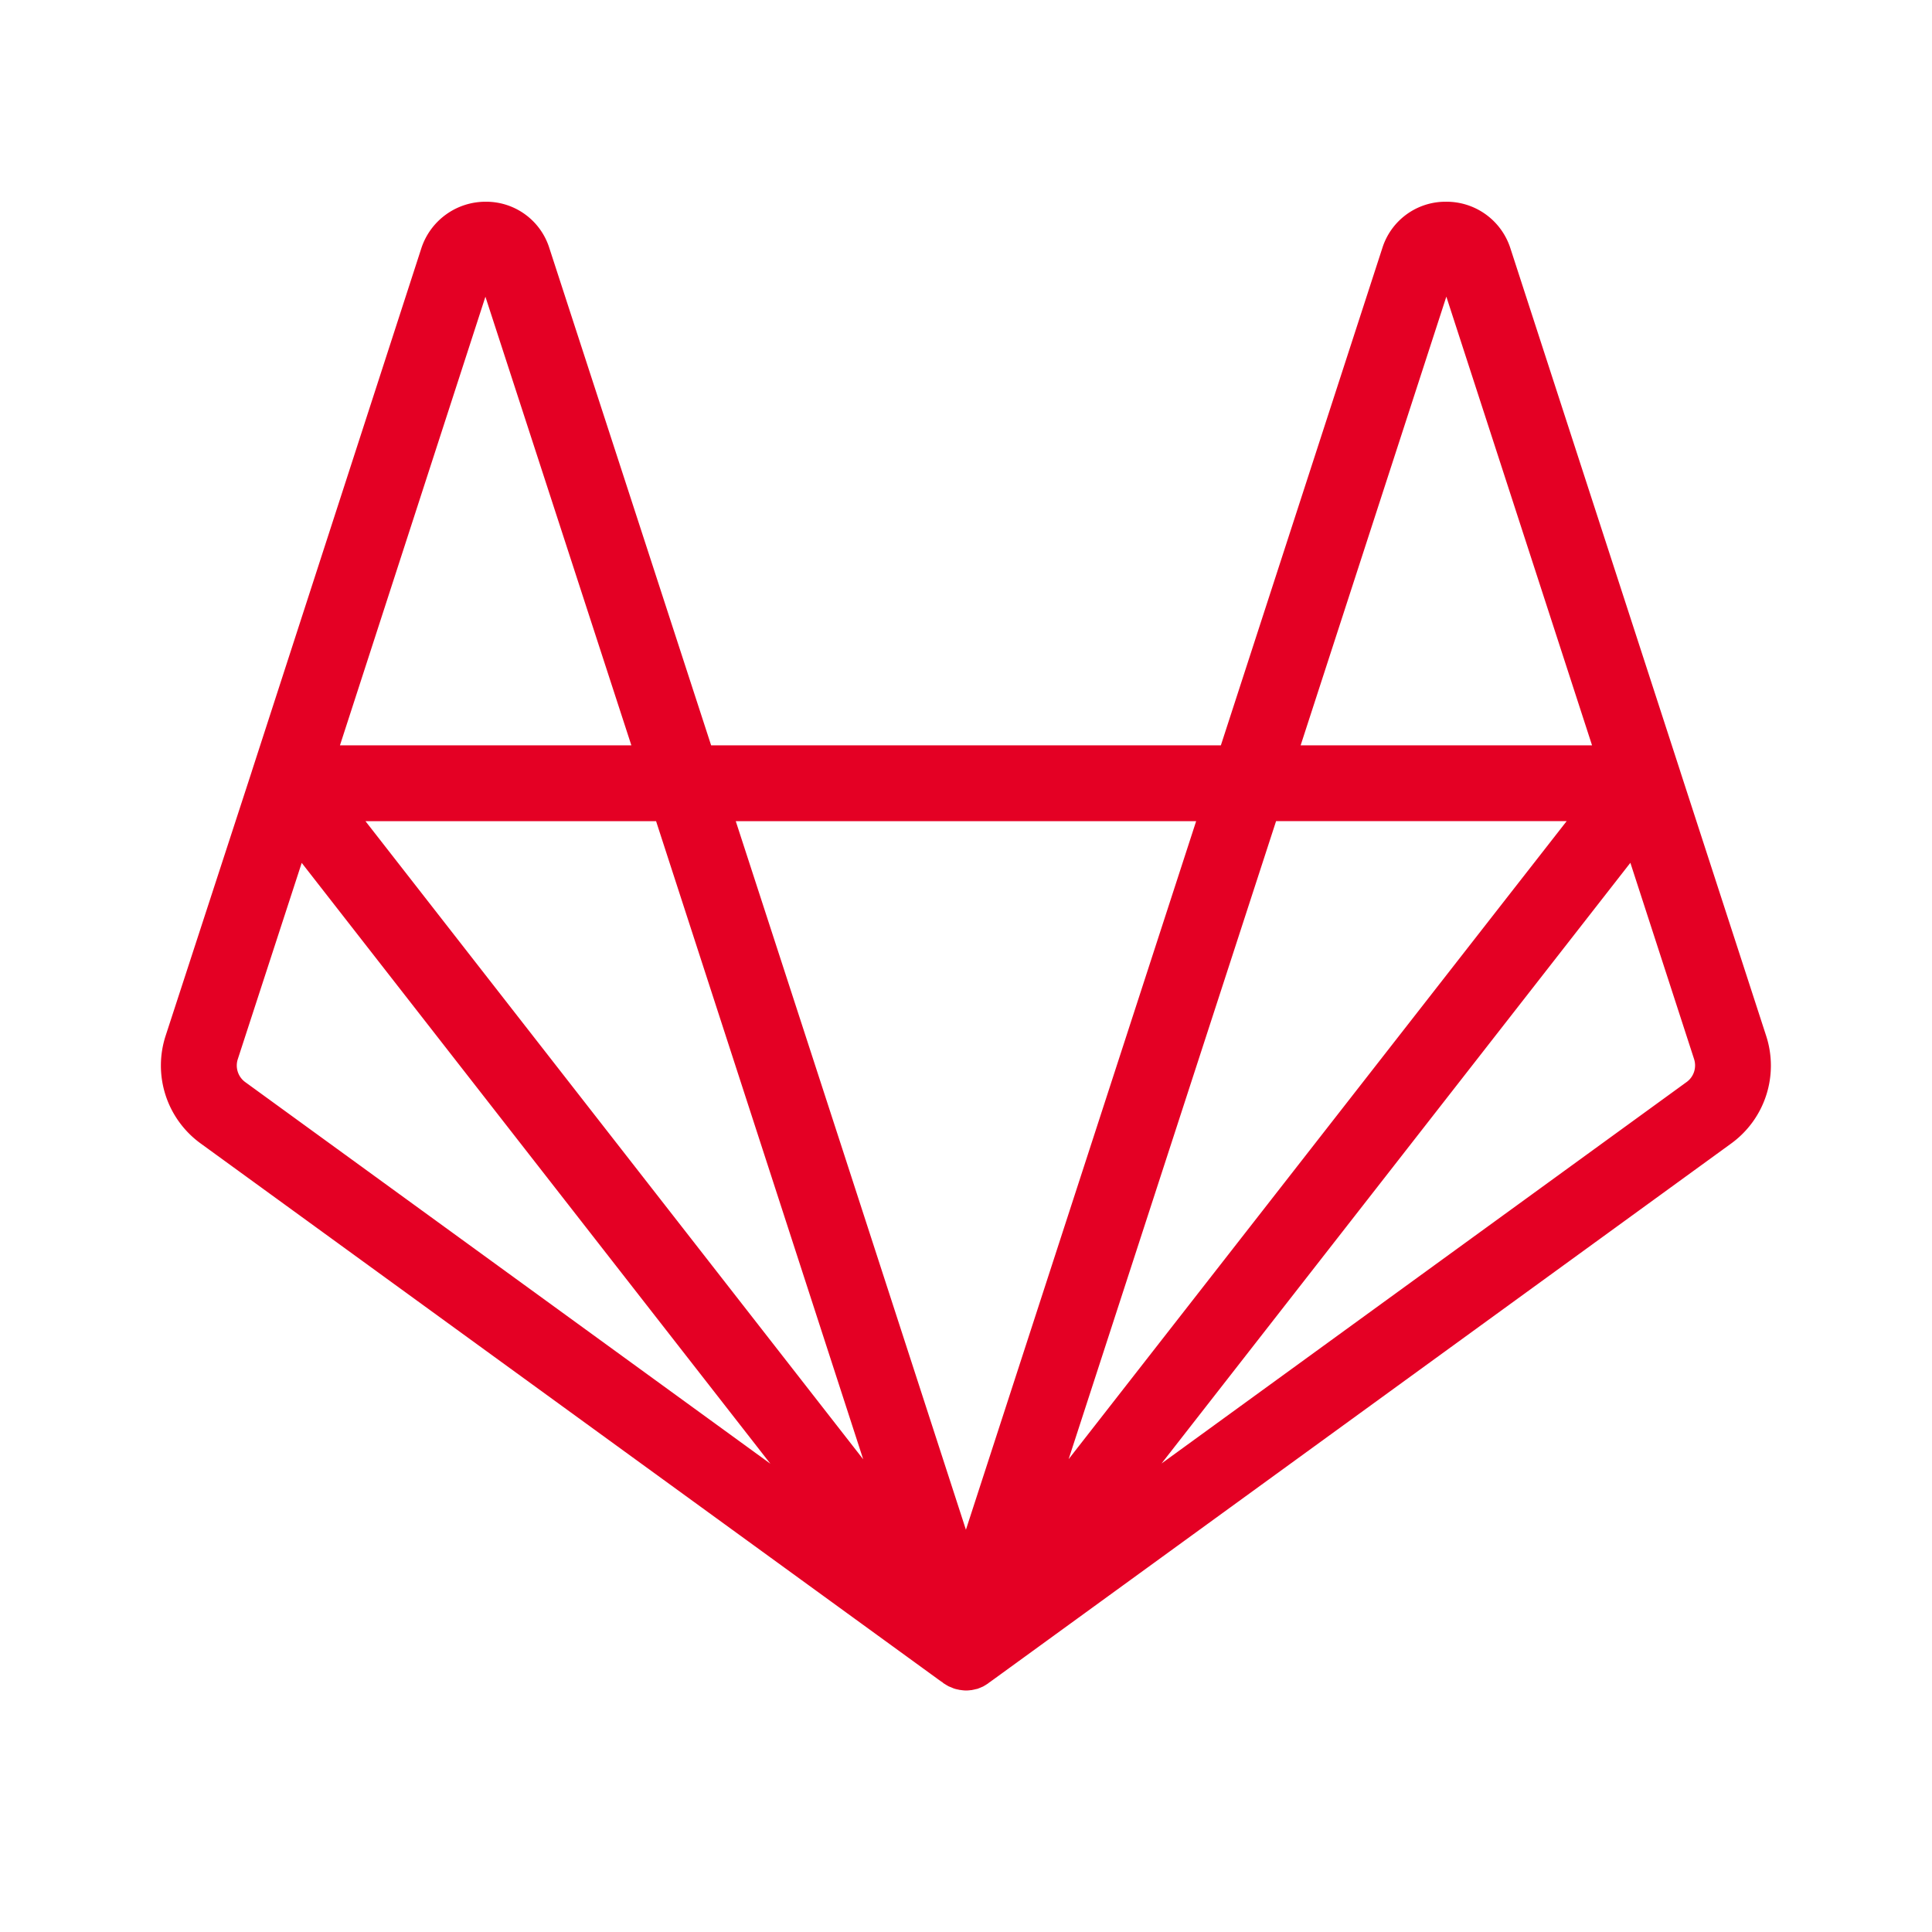 <svg xmlns="http://www.w3.org/2000/svg" data-name="Layer 1" viewBox="0 0 24 24"><path fill="#E40024" d="M21.939,12.865,20.874,9.586l.001.004L20.874,9.585l-0-0V9.585L18.76,3.076a.833.833,0,0,0-.799-.57.822.822,0,0,0-.789.575L15.166,9.259H8.834L6.824,3.081a.822.822,0,0,0-.788-.575H6.031a.839.839,0,0,0-.796.575L3.127,9.584l-0.0.001V9.585l-.001.005.001-.005-1.069,3.28a1.195,1.195,0,0,0,.434,1.339l9.229,6.706.004.003.012.008-.011-.008-0-0.0.002.001.002.001 0.0 0a.466.466,0,0,0,.044.027l.006.004 0.0 0.0.004.002.003.001.002.001.005.002.025.01.023.01.001 0.0.004.002.005.002.002 0.0.006.002.002.001c.011.003.023.006.034.008l.013.003.002 0.0.004.001.007.002.006 0.0.001 0h0A.467.467,0,0,0,11.997,21h.001a.469.469,0,0,0,.066-.005h0l.001-0.0.006-0.0.007-.002.004-.001.002-0.0.014-.003.034-.008.002-0.0.007-.002.002-0.0.005-.002.004-.002.001-0.0.025-.01.023-.01.005-.002.002-.001.003-.001.004-.002 0-0.0.006-.004a.468.468,0,0,0,.044-.027l.004-.002.001-.001.004-.003,9.23-6.706A1.195,1.195,0,0,0,21.939,12.865Zm-3.972-9.18L19.777,9.259H16.157ZM6.03,3.686,7.843,9.259H4.223ZM3.046,13.442a.255.255,0,0,1-.092-.285l.794-2.438,5.822,7.464Zm1.494-3.241h3.61l2.573,7.927Zm7.165,10.696-.005-.005-.001-.001-.01-.009-.02-.018.002.001.002.002a.473.473,0,0,0,.043.036l0.0 0.0.002.002Zm.294-1.894-1.514-4.665L9.14,10.201h5.719Zm.31,1.879-.011.009-.001.001-.005.005-.012.009.002-.002 0-0a.455.455,0,0,0,.042-.036l.002-.001.002-.002Zm3.543-10.682h3.61l-.739.946-5.448,6.98Zm5.1,3.241-6.523,4.739,5.824-7.462.791,2.437A.255.255,0,0,1,20.951,13.442Z"/></svg>